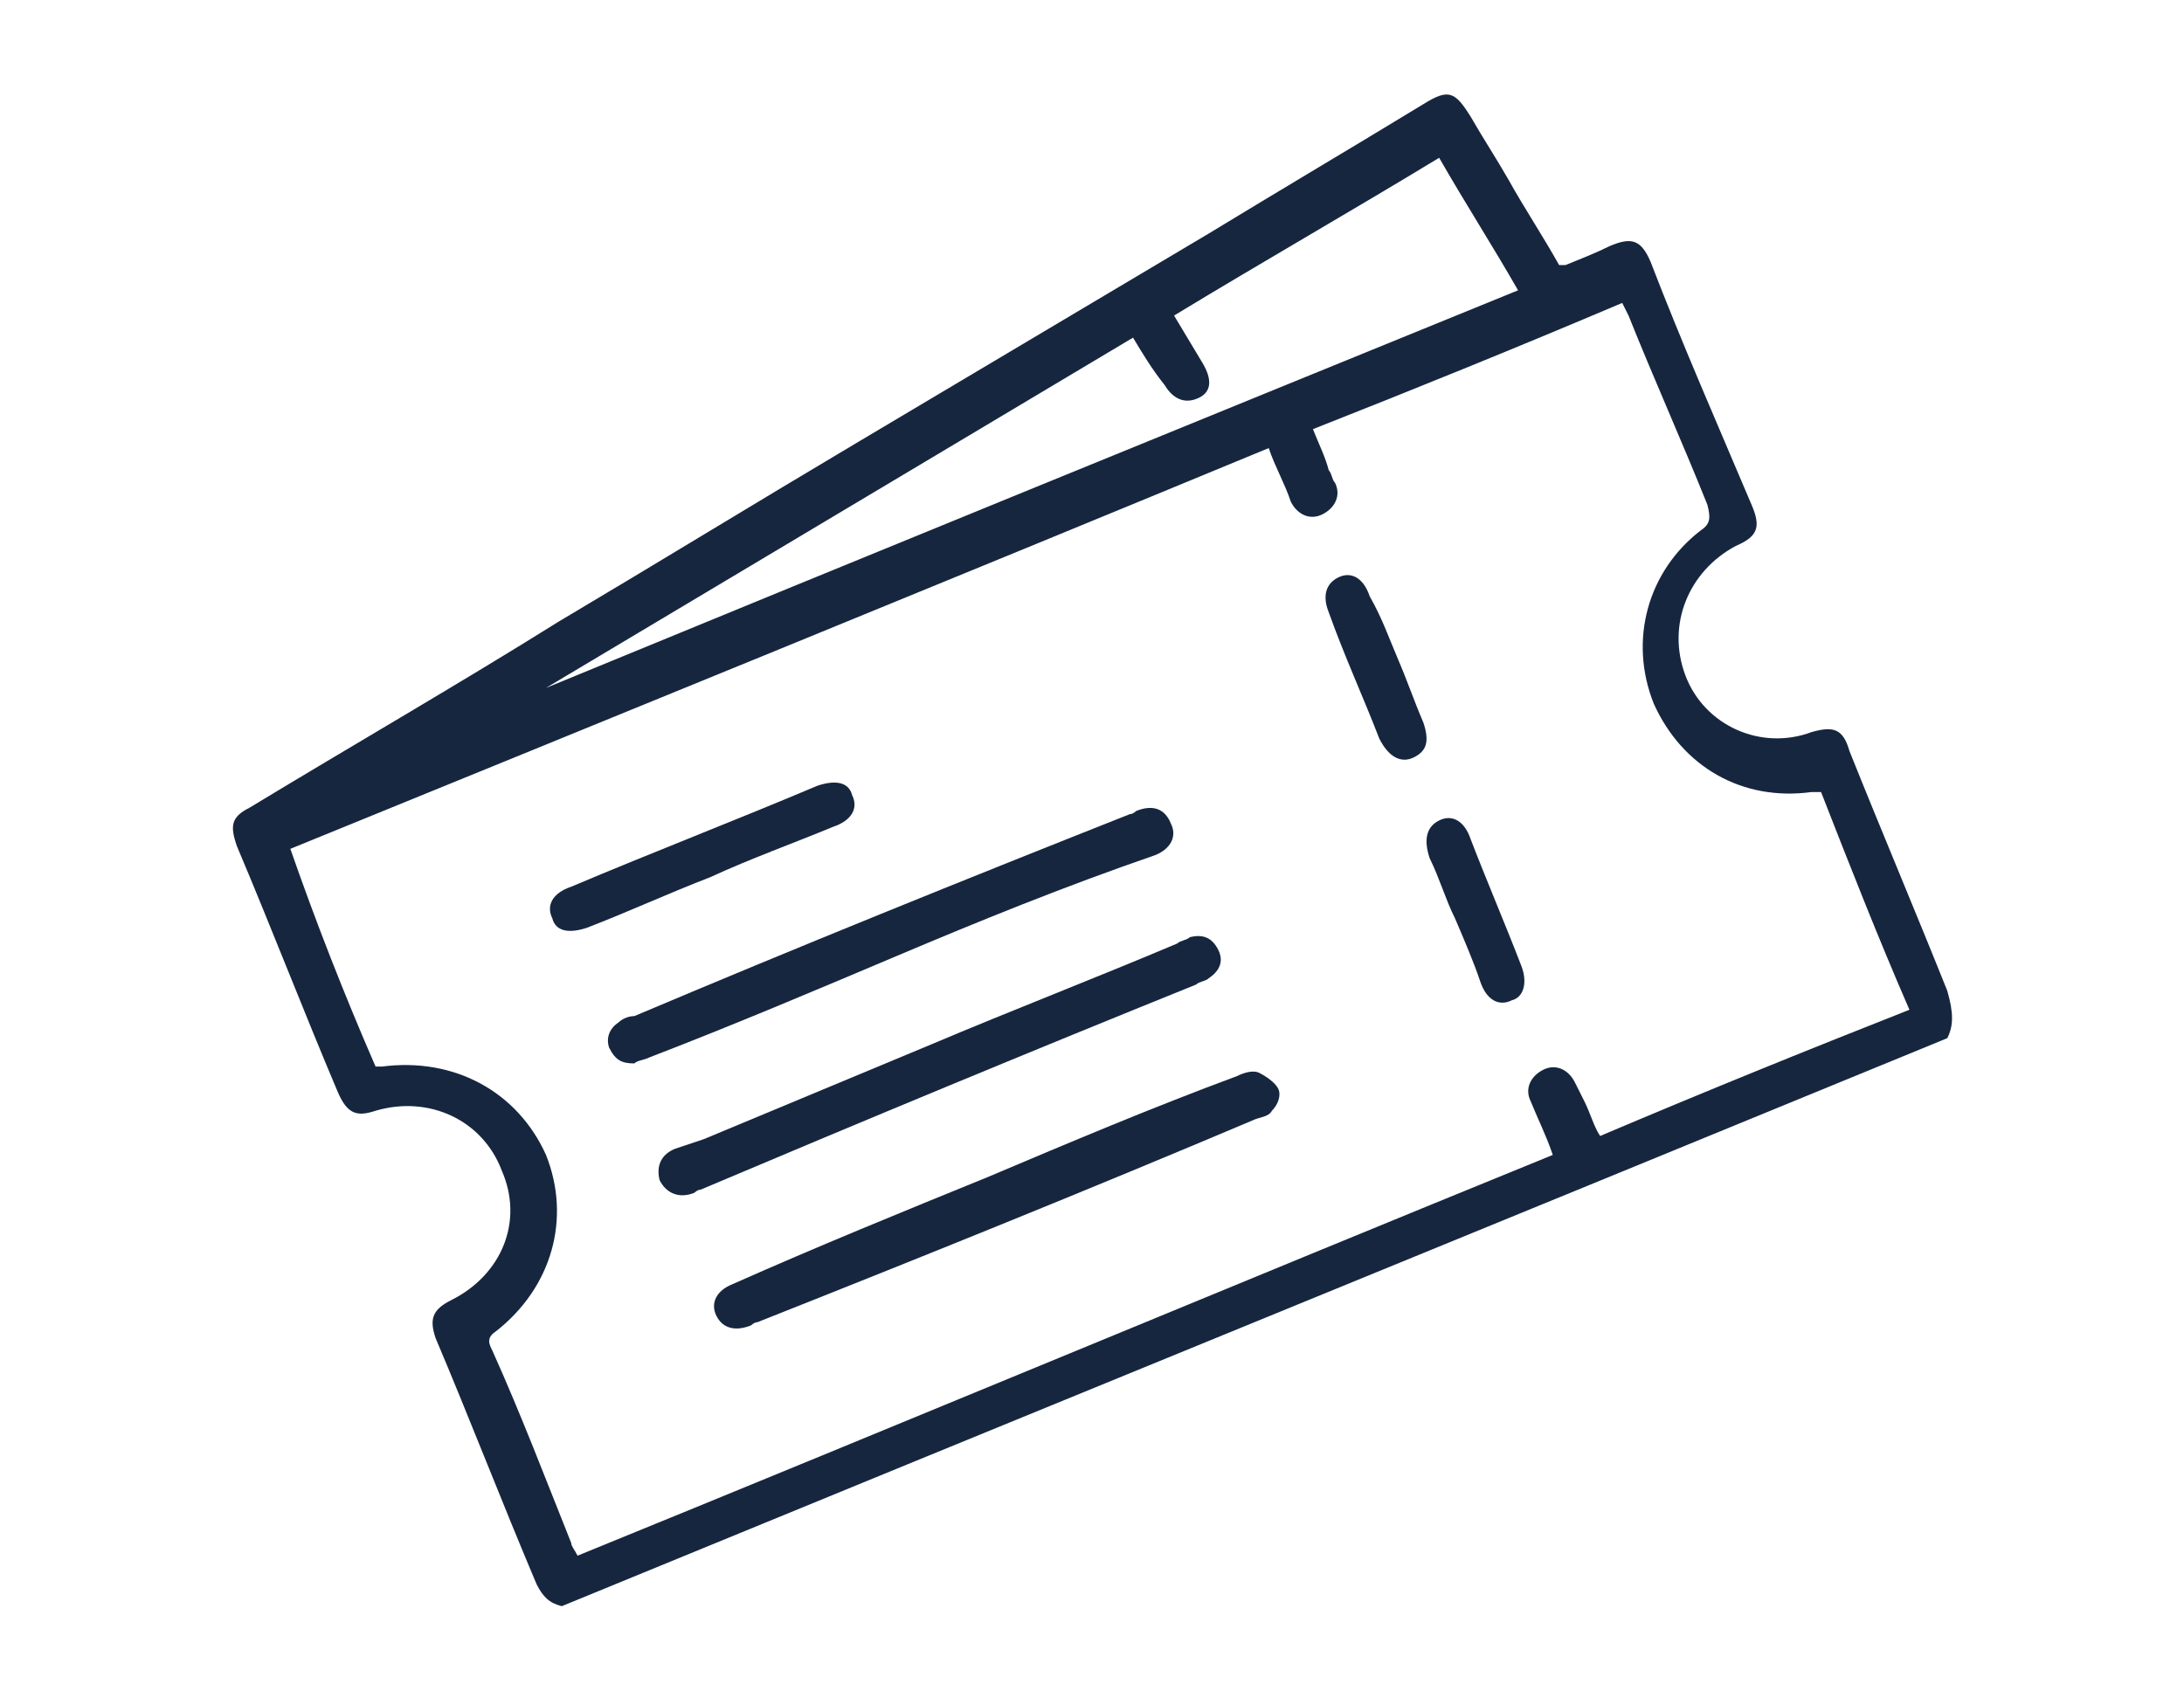 <?xml version="1.0" encoding="utf-8"?>
<!-- Generator: Adobe Illustrator 28.0.0, SVG Export Plug-In . SVG Version: 6.00 Build 0)  -->
<svg version="1.1" id="Layer_1" xmlns="http://www.w3.org/2000/svg" xmlns:xlink="http://www.w3.org/1999/xlink" x="0px" y="0px"
	 viewBox="0 0 69.2 53.8" style="enable-background:new 0 0 69.2 53.8;" xml:space="preserve">
<style type="text/css">
	.st0{fill:#16263F;}
</style>
<g id="ZX4B2X.tif">
	<g>
		<path class="st0" d="M61.7,32.9c-14.6,6-29.3,12-43.9,18c-0.4-0.1-0.6-0.3-0.8-0.7c-1.1-2.6-2.1-5.2-3.2-7.8
			c-0.2-0.6-0.1-0.9,0.5-1.2c1.6-0.8,2.3-2.5,1.6-4.1c-0.6-1.6-2.3-2.4-4-1.9c-0.6,0.2-0.9,0.1-1.2-0.6c-1.1-2.6-2.1-5.2-3.2-7.8
			c-0.2-0.6-0.2-0.9,0.4-1.2c3.3-2,6.6-3.9,9.8-5.9c3.2-1.9,6.3-3.8,9.5-5.7c3.7-2.2,7.4-4.4,11.1-6.6c2.3-1.4,4.5-2.7,6.8-4.1
			c0.8-0.5,1-0.4,1.5,0.4c0.4,0.7,0.8,1.3,1.2,2c0.5,0.9,1.1,1.8,1.6,2.7c0.1,0,0.1,0,0.2,0c0.5-0.2,1-0.4,1.4-0.6
			c0.7-0.3,1-0.2,1.3,0.5c1,2.6,2.1,5.1,3.2,7.7c0.3,0.7,0.2,1-0.5,1.3c-1.5,0.8-2.2,2.5-1.6,4.1s2.4,2.4,4,1.8
			c0.7-0.2,1-0.1,1.2,0.6c1,2.5,2.1,5.1,3.1,7.6C61.9,32.1,61.9,32.5,61.7,32.9L61.7,32.9z M11.9,33.8c0.1,0,0.1,0,0.2,0
			c2.3-0.3,4.3,0.8,5.2,2.8c0.8,2,0.2,4.2-1.6,5.6c-0.3,0.2-0.2,0.4-0.1,0.6c0.9,2,1.7,4.1,2.5,6.1c0,0.1,0.1,0.2,0.2,0.4
			c10.3-4.2,20.6-8.5,30.9-12.7c-0.2-0.6-0.5-1.2-0.7-1.7c-0.2-0.4,0-0.8,0.4-1s0.8,0,1,0.4c0.1,0.2,0.2,0.4,0.3,0.6
			c0.2,0.4,0.3,0.8,0.5,1.1c3.3-1.4,6.5-2.7,9.8-4c-1-2.3-1.9-4.6-2.8-6.9c-0.1,0-0.2,0-0.3,0c-2.2,0.3-4.1-0.8-5-2.8
			c-0.8-2-0.2-4.2,1.5-5.5c0.3-0.2,0.3-0.4,0.2-0.8c-0.8-2-1.7-4-2.5-6l-0.2-0.4c-3.3,1.4-6.5,2.7-9.8,4c0.2,0.5,0.4,0.9,0.5,1.3
			c0.1,0.1,0.1,0.3,0.2,0.4c0.2,0.4,0,0.8-0.4,1c-0.4,0.2-0.8,0-1-0.4c-0.2-0.6-0.5-1.1-0.7-1.7c-10.4,4.3-20.7,8.5-31,12.7
			C10,29.2,10.9,31.5,11.9,33.8z M35.9,10.7c-6.2,3.7-12.4,7.4-18.6,11.1c0,0,0,0,0,0c10.2-4.2,20.5-8.4,30.8-12.6
			c-0.8-1.4-1.7-2.8-2.5-4.2c-2.8,1.7-5.6,3.3-8.4,5c0.3,0.5,0.6,1,0.9,1.5c0.3,0.5,0.3,0.9-0.1,1.1c-0.4,0.2-0.8,0.1-1.1-0.4
			C36.5,11.7,36.2,11.2,35.9,10.7L35.9,10.7z"/>
		<path class="st0" d="M28.4,30.3c-2.6,1.1-5.2,2.2-7.8,3.2c-0.2,0.1-0.4,0.1-0.5,0.2c-0.4,0-0.6-0.1-0.8-0.5
			c-0.1-0.3,0-0.6,0.3-0.8c0.1-0.1,0.3-0.2,0.5-0.2c5.2-2.2,10.4-4.3,15.7-6.4c0.1,0,0.2-0.1,0.2-0.1c0.5-0.2,0.9-0.1,1.1,0.4
			c0.2,0.4,0,0.8-0.5,1C33.7,28.1,31,29.2,28.4,30.3L28.4,30.3z"/>
		<path class="st0" d="M31.3,37.3c2.6-1.1,5.2-2.2,7.9-3.2c0.2-0.1,0.5-0.2,0.7-0.1c0.2,0.1,0.5,0.3,0.6,0.5s0,0.5-0.2,0.7
			c-0.1,0.2-0.4,0.2-0.6,0.3c-5.2,2.2-10.4,4.3-15.7,6.4c-0.1,0-0.2,0.1-0.2,0.1c-0.5,0.2-0.9,0.1-1.1-0.3c-0.2-0.4,0-0.8,0.5-1
			C25.9,39.5,28.6,38.4,31.3,37.3L31.3,37.3z"/>
		<path class="st0" d="M29.5,33.1c2.6-1.1,5.2-2.1,7.8-3.2c0.1-0.1,0.3-0.1,0.4-0.2c0.4-0.1,0.7,0,0.9,0.4c0.2,0.4,0,0.7-0.3,0.9
			c-0.1,0.1-0.3,0.1-0.4,0.2c-5.2,2.1-10.5,4.3-15.7,6.5c-0.1,0-0.2,0.1-0.2,0.1c-0.5,0.2-0.9,0-1.1-0.4c-0.1-0.4,0-0.8,0.5-1
			c0.3-0.1,0.6-0.2,0.9-0.3C24.7,35.1,27.1,34.1,29.5,33.1L29.5,33.1z"/>
		<path class="st0" d="M22.5,27.8c-1.3,0.5-2.6,1.1-3.9,1.6c-0.6,0.2-1,0.1-1.1-0.3c-0.2-0.4,0-0.8,0.6-1c2.6-1.1,5.2-2.1,7.8-3.2
			c0.6-0.2,1-0.1,1.1,0.3c0.2,0.4,0,0.8-0.6,1C25.2,26.7,23.8,27.2,22.5,27.8L22.5,27.8z"/>
		<path class="st0" d="M44.3,20.9c0.3,0.7,0.5,1.3,0.8,2c0.2,0.6,0.1,0.9-0.3,1.1c-0.4,0.2-0.8,0-1.1-0.6c-0.5-1.3-1.1-2.6-1.6-4
			c-0.2-0.5-0.1-0.9,0.3-1.1c0.4-0.2,0.8,0,1,0.6C43.8,19.6,44,20.2,44.3,20.9L44.3,20.9z"/>
		<path class="st0" d="M46.1,29.1c-0.3-0.6-0.5-1.3-0.8-1.9c-0.2-0.6-0.1-1,0.3-1.2c0.4-0.2,0.8,0,1,0.6c0.5,1.3,1.1,2.7,1.6,4
			c0.2,0.5,0.1,1-0.3,1.1c-0.4,0.2-0.8,0-1-0.6C46.7,30.5,46.4,29.8,46.1,29.1z"/>
	</g>
</g>
</svg>
